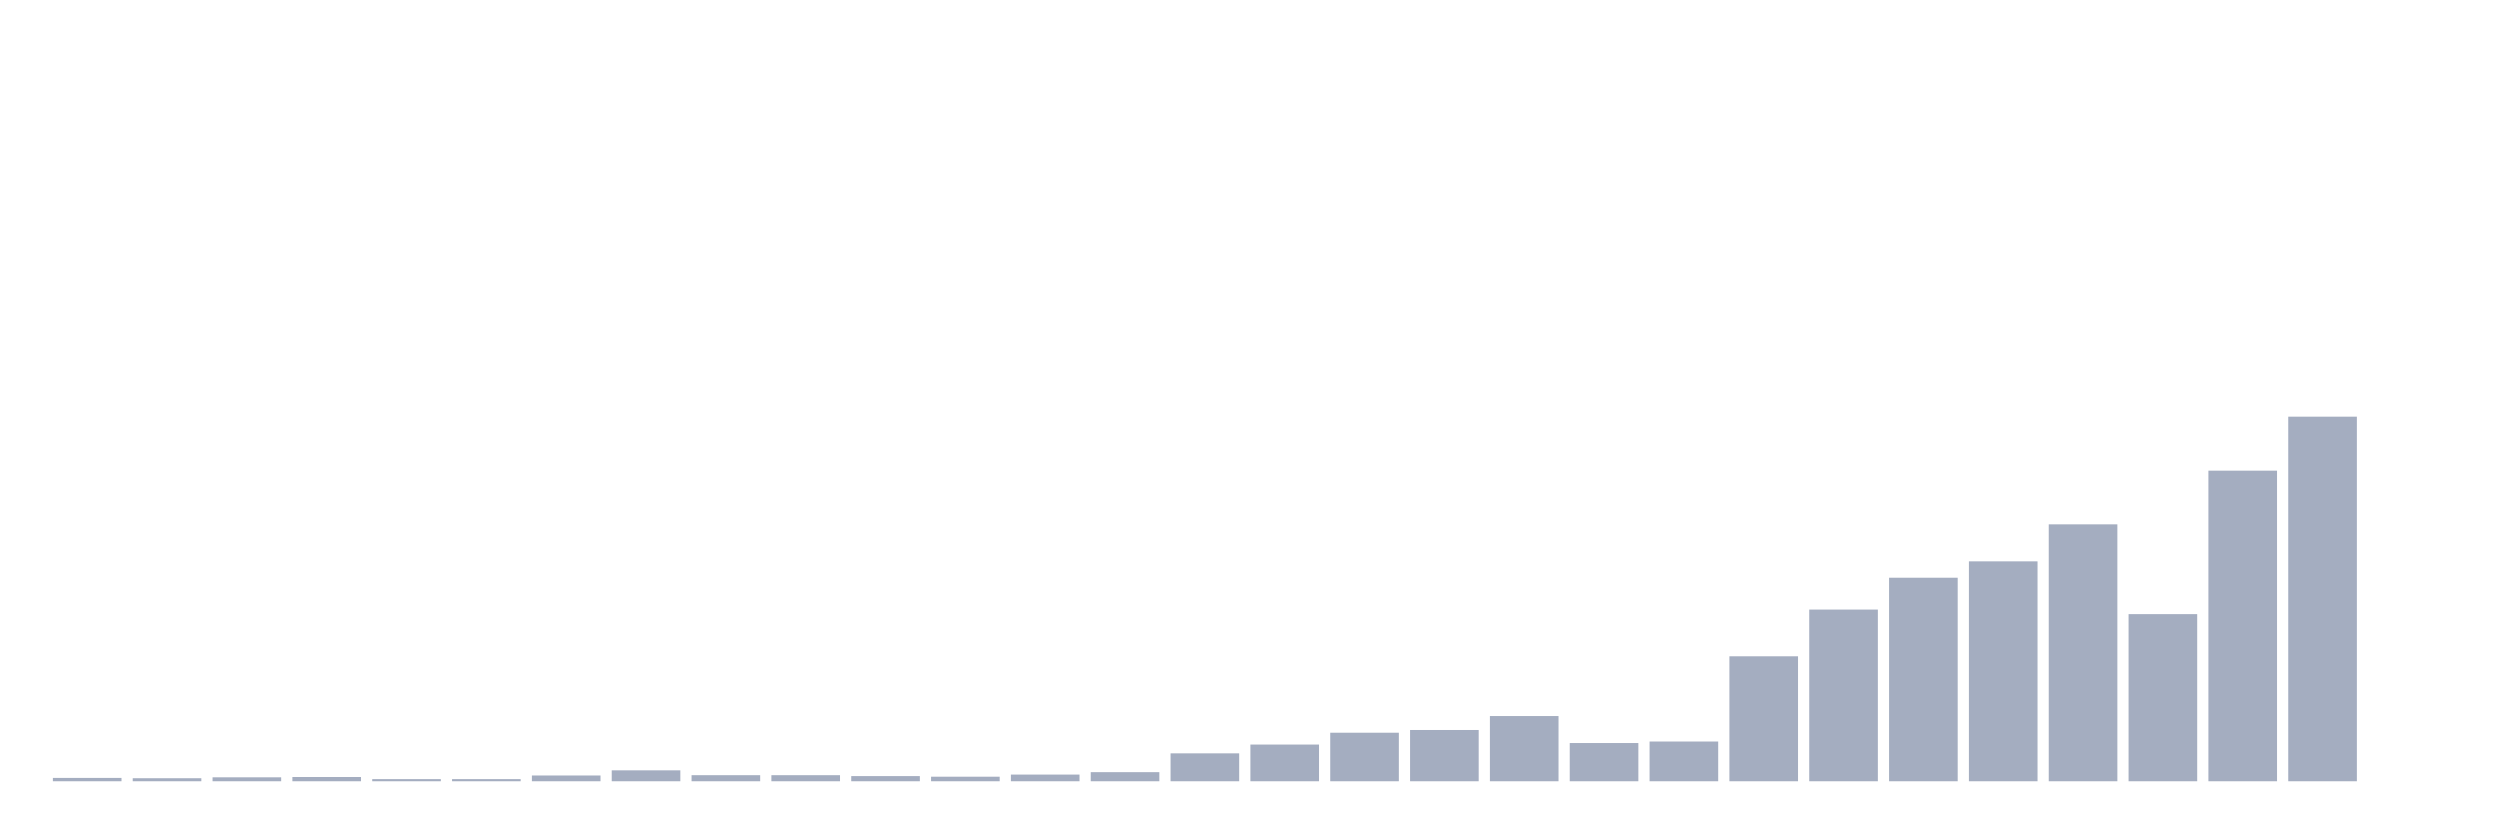 <svg xmlns="http://www.w3.org/2000/svg" viewBox="0 0 480 160"><g transform="translate(10,10)"><rect class="bar" x="0.153" width="13.175" y="139.359" height="0.641" fill="rgb(164,173,192)"></rect><rect class="bar" x="15.482" width="13.175" y="139.418" height="0.582" fill="rgb(164,173,192)"></rect><rect class="bar" x="30.81" width="13.175" y="139.243" height="0.757" fill="rgb(164,173,192)"></rect><rect class="bar" x="46.138" width="13.175" y="139.185" height="0.815" fill="rgb(164,173,192)"></rect><rect class="bar" x="61.466" width="13.175" y="139.592" height="0.408" fill="rgb(164,173,192)"></rect><rect class="bar" x="76.794" width="13.175" y="139.592" height="0.408" fill="rgb(164,173,192)"></rect><rect class="bar" x="92.123" width="13.175" y="138.894" height="1.106" fill="rgb(164,173,192)"></rect><rect class="bar" x="107.451" width="13.175" y="137.903" height="2.097" fill="rgb(164,173,192)"></rect><rect class="bar" x="122.779" width="13.175" y="138.835" height="1.165" fill="rgb(164,173,192)"></rect><rect class="bar" x="138.107" width="13.175" y="138.835" height="1.165" fill="rgb(164,173,192)"></rect><rect class="bar" x="153.436" width="13.175" y="139.01" height="0.99" fill="rgb(164,173,192)"></rect><rect class="bar" x="168.764" width="13.175" y="139.126" height="0.874" fill="rgb(164,173,192)"></rect><rect class="bar" x="184.092" width="13.175" y="138.719" height="1.281" fill="rgb(164,173,192)"></rect><rect class="bar" x="199.42" width="13.175" y="138.253" height="1.747" fill="rgb(164,173,192)"></rect><rect class="bar" x="214.748" width="13.175" y="134.642" height="5.358" fill="rgb(164,173,192)"></rect><rect class="bar" x="230.077" width="13.175" y="132.953" height="7.047" fill="rgb(164,173,192)"></rect><rect class="bar" x="245.405" width="13.175" y="130.682" height="9.318" fill="rgb(164,173,192)"></rect><rect class="bar" x="260.733" width="13.175" y="130.158" height="9.842" fill="rgb(164,173,192)"></rect><rect class="bar" x="276.061" width="13.175" y="127.479" height="12.521" fill="rgb(164,173,192)"></rect><rect class="bar" x="291.39" width="13.175" y="132.662" height="7.338" fill="rgb(164,173,192)"></rect><rect class="bar" x="306.718" width="13.175" y="132.371" height="7.629" fill="rgb(164,173,192)"></rect><rect class="bar" x="322.046" width="13.175" y="116.007" height="23.993" fill="rgb(164,173,192)"></rect><rect class="bar" x="337.374" width="13.175" y="107.038" height="32.962" fill="rgb(164,173,192)"></rect><rect class="bar" x="352.702" width="13.175" y="100.923" height="39.077" fill="rgb(164,173,192)"></rect><rect class="bar" x="368.031" width="13.175" y="97.779" height="42.221" fill="rgb(164,173,192)"></rect><rect class="bar" x="383.359" width="13.175" y="90.674" height="49.326" fill="rgb(164,173,192)"></rect><rect class="bar" x="398.687" width="13.175" y="107.912" height="32.088" fill="rgb(164,173,192)"></rect><rect class="bar" x="414.015" width="13.175" y="80.366" height="59.634" fill="rgb(164,173,192)"></rect><rect class="bar" x="429.344" width="13.175" y="70" height="70" fill="rgb(164,173,192)"></rect><rect class="bar" x="444.672" width="13.175" y="140" height="0" fill="rgb(164,173,192)"></rect></g></svg>